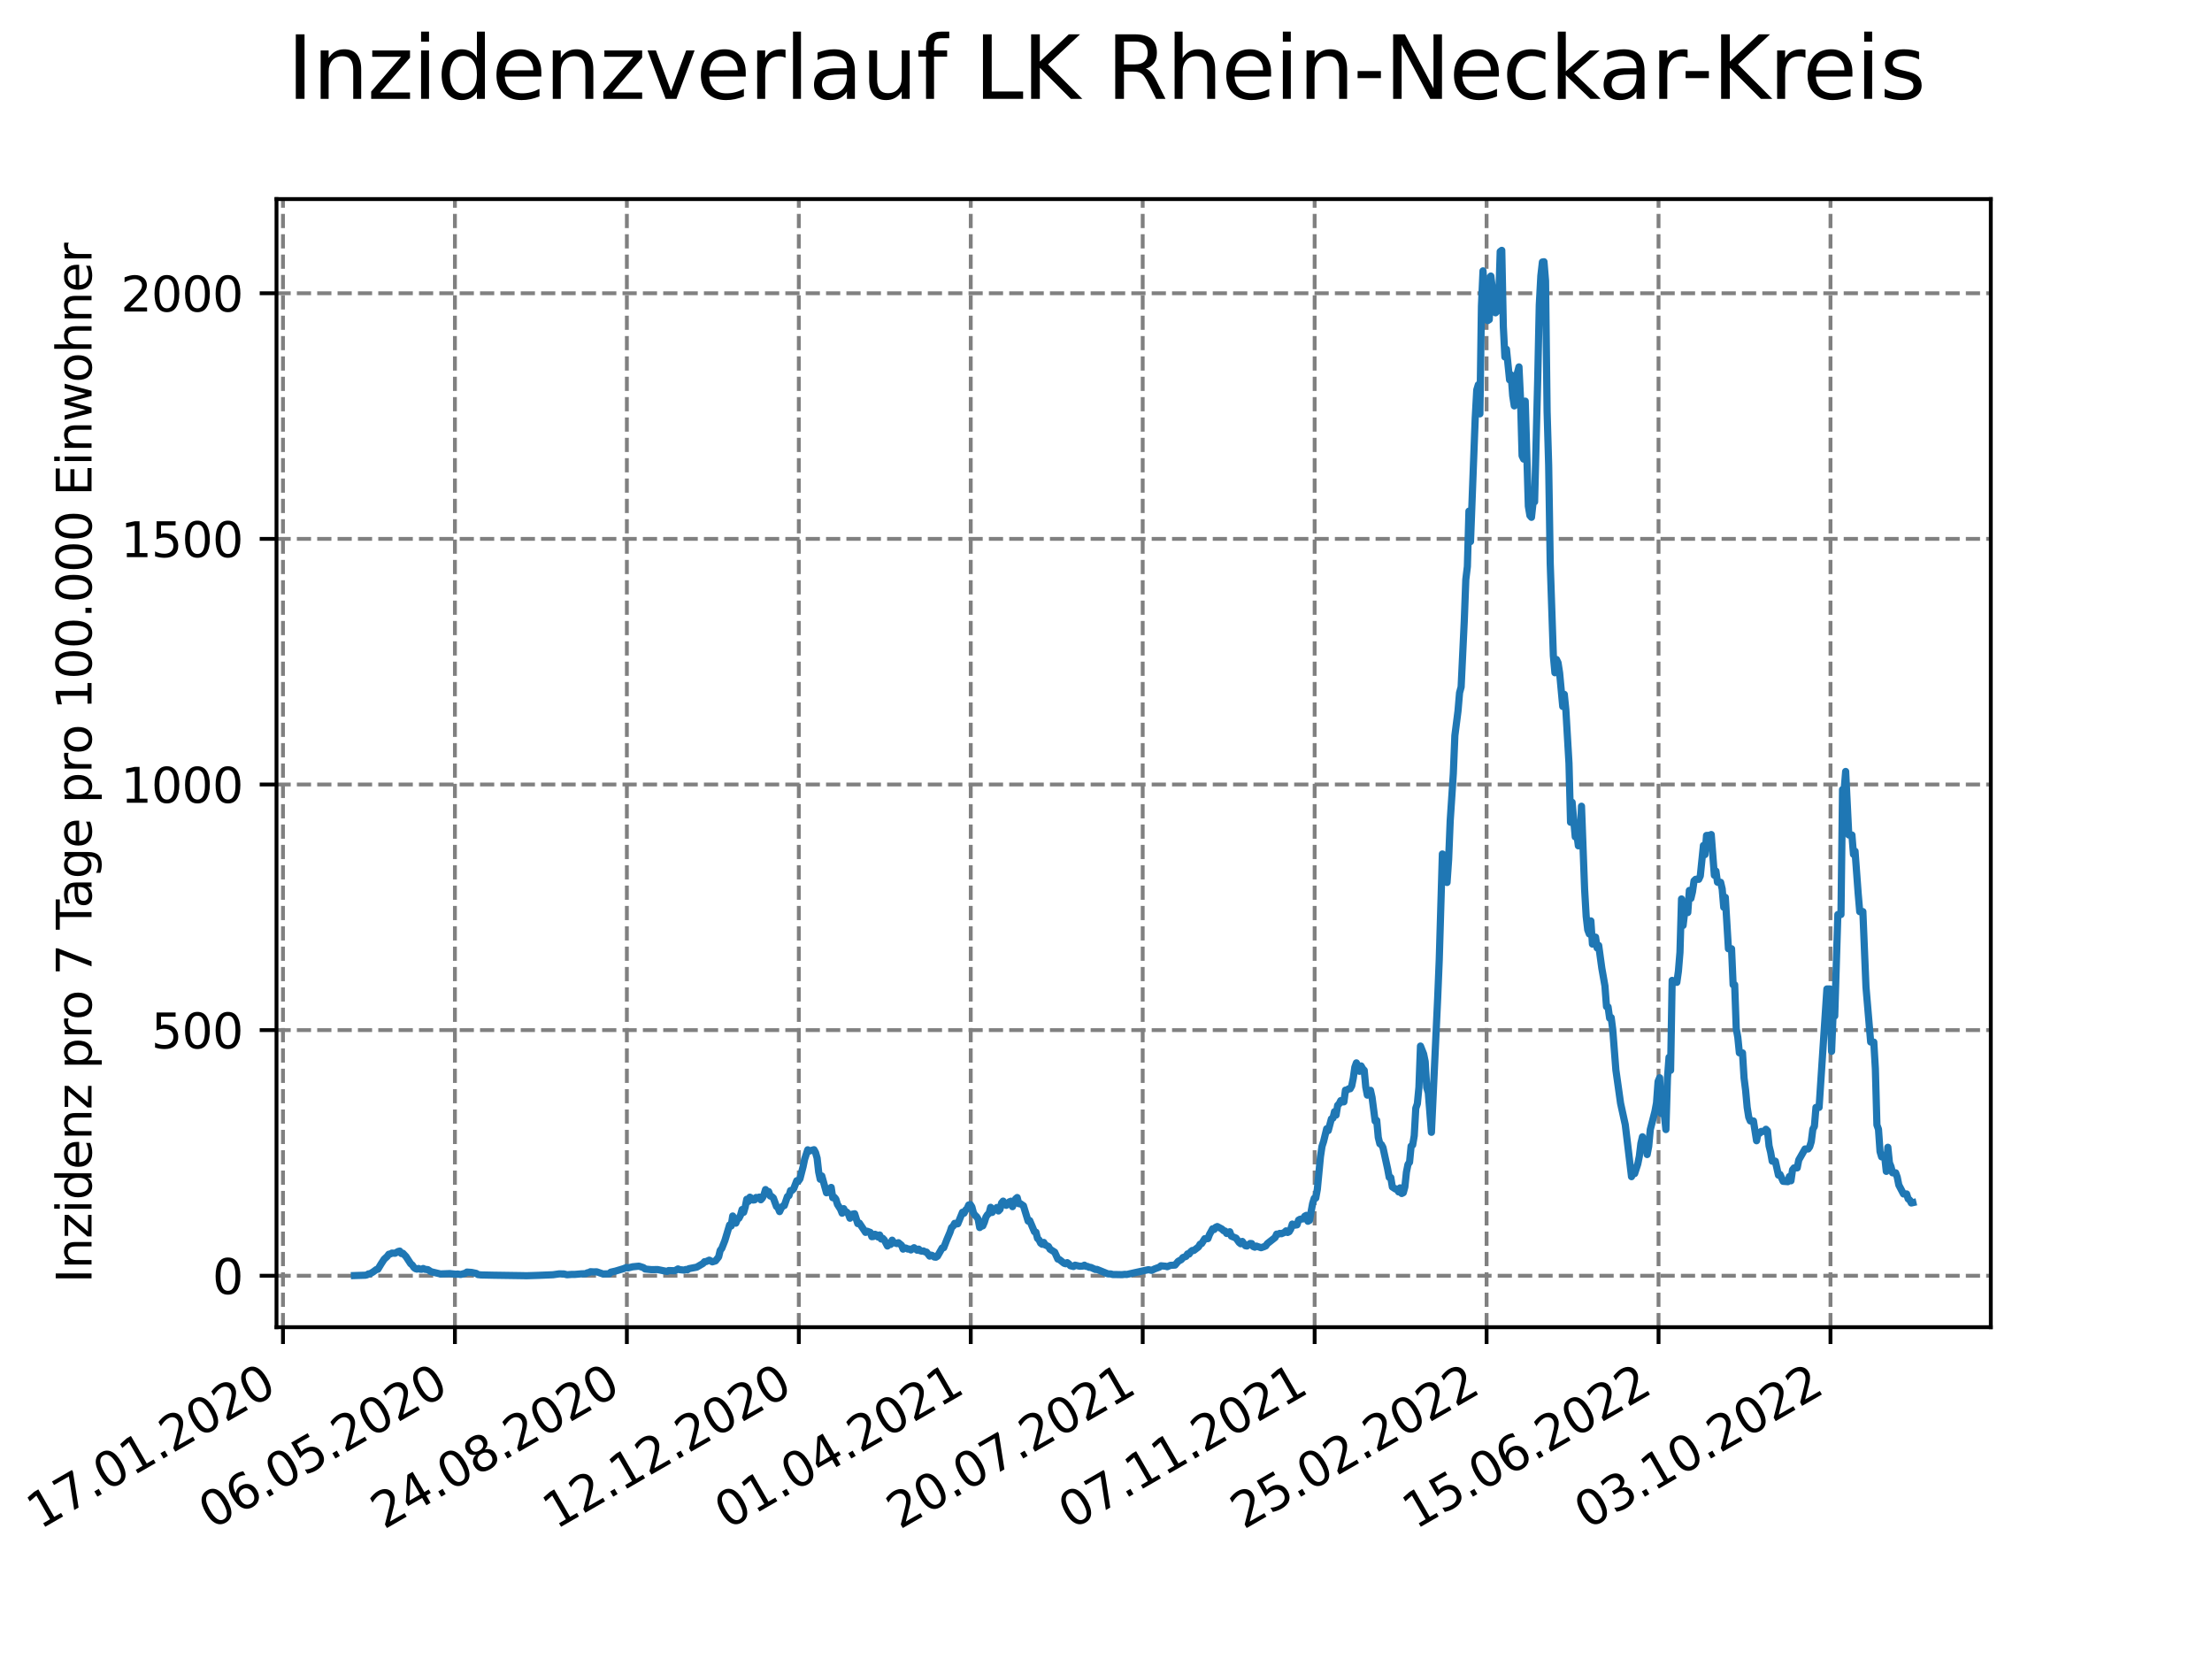 <?xml version="1.0" encoding="utf-8" standalone="no"?>
<!DOCTYPE svg PUBLIC "-//W3C//DTD SVG 1.1//EN"
  "http://www.w3.org/Graphics/SVG/1.1/DTD/svg11.dtd">
<svg xmlns:xlink="http://www.w3.org/1999/xlink" width="460.8pt" height="345.6pt" viewBox="0 0 460.8 345.6" xmlns="http://www.w3.org/2000/svg" version="1.1">
 <defs>
  <style type="text/css">*{stroke-linejoin: round; stroke-linecap: butt}</style>
 </defs>
 <g id="figure_1">
  <g id="patch_1">
   <path d="M 0 345.6 
L 460.8 345.6 
L 460.8 0 
L 0 0 
z
" style="fill: #ffffff"/>
  </g>
  <g id="axes_1">
   <g id="patch_2">
    <path d="M 57.6 276.48 
L 414.72 276.48 
L 414.72 41.472 
L 57.6 41.472 
z
" style="fill: #ffffff"/>
   </g>
   <g id="matplotlib.axis_1">
    <g id="xtick_1">
     <g id="line2d_1">
      <path d="M 58.949 276.48 
L 58.949 41.472 
" clip-path="url(#p7fe9501318)" style="fill: none; stroke-dasharray: 2.96,1.28; stroke-dashoffset: 0; stroke: #808080; stroke-width: 0.8"/>
     </g>
     <g id="line2d_2">
      <defs>
       <path id="m703fc47828" d="M 0 0 
L 0 3.5 
" style="stroke: #000000; stroke-width: 0.8"/>
      </defs>
      <g>
       <use xlink:href="#m703fc47828" x="58.949" y="276.48" style="stroke: #000000; stroke-width: 0.8"/>
      </g>
     </g>
     <g id="text_1">
      <!-- 17.01.2020 -->
      <g transform="translate(8.323 318.689) rotate(-30) scale(0.1 -0.1)">
       <defs>
        <path id="DejaVuSans-31" d="M 794 531 
L 1825 531 
L 1825 4091 
L 703 3866 
L 703 4441 
L 1819 4666 
L 2450 4666 
L 2450 531 
L 3481 531 
L 3481 0 
L 794 0 
L 794 531 
z
" transform="scale(0.016)"/>
        <path id="DejaVuSans-37" d="M 525 4666 
L 3525 4666 
L 3525 4397 
L 1831 0 
L 1172 0 
L 2766 4134 
L 525 4134 
L 525 4666 
z
" transform="scale(0.016)"/>
        <path id="DejaVuSans-2e" d="M 684 794 
L 1344 794 
L 1344 0 
L 684 0 
L 684 794 
z
" transform="scale(0.016)"/>
        <path id="DejaVuSans-30" d="M 2034 4250 
Q 1547 4250 1301 3770 
Q 1056 3291 1056 2328 
Q 1056 1369 1301 889 
Q 1547 409 2034 409 
Q 2525 409 2770 889 
Q 3016 1369 3016 2328 
Q 3016 3291 2770 3770 
Q 2525 4250 2034 4250 
z
M 2034 4750 
Q 2819 4750 3233 4129 
Q 3647 3509 3647 2328 
Q 3647 1150 3233 529 
Q 2819 -91 2034 -91 
Q 1250 -91 836 529 
Q 422 1150 422 2328 
Q 422 3509 836 4129 
Q 1250 4750 2034 4750 
z
" transform="scale(0.016)"/>
        <path id="DejaVuSans-32" d="M 1228 531 
L 3431 531 
L 3431 0 
L 469 0 
L 469 531 
Q 828 903 1448 1529 
Q 2069 2156 2228 2338 
Q 2531 2678 2651 2914 
Q 2772 3150 2772 3378 
Q 2772 3750 2511 3984 
Q 2250 4219 1831 4219 
Q 1534 4219 1204 4116 
Q 875 4013 500 3803 
L 500 4441 
Q 881 4594 1212 4672 
Q 1544 4750 1819 4750 
Q 2544 4750 2975 4387 
Q 3406 4025 3406 3419 
Q 3406 3131 3298 2873 
Q 3191 2616 2906 2266 
Q 2828 2175 2409 1742 
Q 1991 1309 1228 531 
z
" transform="scale(0.016)"/>
       </defs>
       <use xlink:href="#DejaVuSans-31"/>
       <use xlink:href="#DejaVuSans-37" x="63.623"/>
       <use xlink:href="#DejaVuSans-2e" x="127.246"/>
       <use xlink:href="#DejaVuSans-30" x="159.033"/>
       <use xlink:href="#DejaVuSans-31" x="222.656"/>
       <use xlink:href="#DejaVuSans-2e" x="286.279"/>
       <use xlink:href="#DejaVuSans-32" x="318.066"/>
       <use xlink:href="#DejaVuSans-30" x="381.689"/>
       <use xlink:href="#DejaVuSans-32" x="445.312"/>
       <use xlink:href="#DejaVuSans-30" x="508.936"/>
      </g>
     </g>
    </g>
    <g id="xtick_2">
     <g id="line2d_3">
      <path d="M 94.768 276.48 
L 94.768 41.472 
" clip-path="url(#p7fe9501318)" style="fill: none; stroke-dasharray: 2.96,1.28; stroke-dashoffset: 0; stroke: #808080; stroke-width: 0.8"/>
     </g>
     <g id="line2d_4">
      <g>
       <use xlink:href="#m703fc47828" x="94.768" y="276.48" style="stroke: #000000; stroke-width: 0.8"/>
      </g>
     </g>
     <g id="text_2">
      <!-- 06.05.2020 -->
      <g transform="translate(44.143 318.689) rotate(-30) scale(0.1 -0.1)">
       <defs>
        <path id="DejaVuSans-36" d="M 2113 2584 
Q 1688 2584 1439 2293 
Q 1191 2003 1191 1497 
Q 1191 994 1439 701 
Q 1688 409 2113 409 
Q 2538 409 2786 701 
Q 3034 994 3034 1497 
Q 3034 2003 2786 2293 
Q 2538 2584 2113 2584 
z
M 3366 4563 
L 3366 3988 
Q 3128 4100 2886 4159 
Q 2644 4219 2406 4219 
Q 1781 4219 1451 3797 
Q 1122 3375 1075 2522 
Q 1259 2794 1537 2939 
Q 1816 3084 2150 3084 
Q 2853 3084 3261 2657 
Q 3669 2231 3669 1497 
Q 3669 778 3244 343 
Q 2819 -91 2113 -91 
Q 1303 -91 875 529 
Q 447 1150 447 2328 
Q 447 3434 972 4092 
Q 1497 4750 2381 4750 
Q 2619 4750 2861 4703 
Q 3103 4656 3366 4563 
z
" transform="scale(0.016)"/>
        <path id="DejaVuSans-35" d="M 691 4666 
L 3169 4666 
L 3169 4134 
L 1269 4134 
L 1269 2991 
Q 1406 3038 1543 3061 
Q 1681 3084 1819 3084 
Q 2600 3084 3056 2656 
Q 3513 2228 3513 1497 
Q 3513 744 3044 326 
Q 2575 -91 1722 -91 
Q 1428 -91 1123 -41 
Q 819 9 494 109 
L 494 744 
Q 775 591 1075 516 
Q 1375 441 1709 441 
Q 2250 441 2565 725 
Q 2881 1009 2881 1497 
Q 2881 1984 2565 2268 
Q 2250 2553 1709 2553 
Q 1456 2553 1204 2497 
Q 953 2441 691 2322 
L 691 4666 
z
" transform="scale(0.016)"/>
       </defs>
       <use xlink:href="#DejaVuSans-30"/>
       <use xlink:href="#DejaVuSans-36" x="63.623"/>
       <use xlink:href="#DejaVuSans-2e" x="127.246"/>
       <use xlink:href="#DejaVuSans-30" x="159.033"/>
       <use xlink:href="#DejaVuSans-35" x="222.656"/>
       <use xlink:href="#DejaVuSans-2e" x="286.279"/>
       <use xlink:href="#DejaVuSans-32" x="318.066"/>
       <use xlink:href="#DejaVuSans-30" x="381.689"/>
       <use xlink:href="#DejaVuSans-32" x="445.312"/>
       <use xlink:href="#DejaVuSans-30" x="508.936"/>
      </g>
     </g>
    </g>
    <g id="xtick_3">
     <g id="line2d_5">
      <path d="M 130.588 276.48 
L 130.588 41.472 
" clip-path="url(#p7fe9501318)" style="fill: none; stroke-dasharray: 2.96,1.28; stroke-dashoffset: 0; stroke: #808080; stroke-width: 0.8"/>
     </g>
     <g id="line2d_6">
      <g>
       <use xlink:href="#m703fc47828" x="130.588" y="276.48" style="stroke: #000000; stroke-width: 0.8"/>
      </g>
     </g>
     <g id="text_3">
      <!-- 24.08.2020 -->
      <g transform="translate(79.962 318.689) rotate(-30) scale(0.1 -0.1)">
       <defs>
        <path id="DejaVuSans-34" d="M 2419 4116 
L 825 1625 
L 2419 1625 
L 2419 4116 
z
M 2253 4666 
L 3047 4666 
L 3047 1625 
L 3713 1625 
L 3713 1100 
L 3047 1100 
L 3047 0 
L 2419 0 
L 2419 1100 
L 313 1100 
L 313 1709 
L 2253 4666 
z
" transform="scale(0.016)"/>
        <path id="DejaVuSans-38" d="M 2034 2216 
Q 1584 2216 1326 1975 
Q 1069 1734 1069 1313 
Q 1069 891 1326 650 
Q 1584 409 2034 409 
Q 2484 409 2743 651 
Q 3003 894 3003 1313 
Q 3003 1734 2745 1975 
Q 2488 2216 2034 2216 
z
M 1403 2484 
Q 997 2584 770 2862 
Q 544 3141 544 3541 
Q 544 4100 942 4425 
Q 1341 4750 2034 4750 
Q 2731 4750 3128 4425 
Q 3525 4100 3525 3541 
Q 3525 3141 3298 2862 
Q 3072 2584 2669 2484 
Q 3125 2378 3379 2068 
Q 3634 1759 3634 1313 
Q 3634 634 3220 271 
Q 2806 -91 2034 -91 
Q 1263 -91 848 271 
Q 434 634 434 1313 
Q 434 1759 690 2068 
Q 947 2378 1403 2484 
z
M 1172 3481 
Q 1172 3119 1398 2916 
Q 1625 2713 2034 2713 
Q 2441 2713 2670 2916 
Q 2900 3119 2900 3481 
Q 2900 3844 2670 4047 
Q 2441 4250 2034 4250 
Q 1625 4250 1398 4047 
Q 1172 3844 1172 3481 
z
" transform="scale(0.016)"/>
       </defs>
       <use xlink:href="#DejaVuSans-32"/>
       <use xlink:href="#DejaVuSans-34" x="63.623"/>
       <use xlink:href="#DejaVuSans-2e" x="127.246"/>
       <use xlink:href="#DejaVuSans-30" x="159.033"/>
       <use xlink:href="#DejaVuSans-38" x="222.656"/>
       <use xlink:href="#DejaVuSans-2e" x="286.279"/>
       <use xlink:href="#DejaVuSans-32" x="318.066"/>
       <use xlink:href="#DejaVuSans-30" x="381.689"/>
       <use xlink:href="#DejaVuSans-32" x="445.312"/>
       <use xlink:href="#DejaVuSans-30" x="508.936"/>
      </g>
     </g>
    </g>
    <g id="xtick_4">
     <g id="line2d_7">
      <path d="M 166.407 276.48 
L 166.407 41.472 
" clip-path="url(#p7fe9501318)" style="fill: none; stroke-dasharray: 2.96,1.28; stroke-dashoffset: 0; stroke: #808080; stroke-width: 0.8"/>
     </g>
     <g id="line2d_8">
      <g>
       <use xlink:href="#m703fc47828" x="166.407" y="276.48" style="stroke: #000000; stroke-width: 0.8"/>
      </g>
     </g>
     <g id="text_4">
      <!-- 12.12.2020 -->
      <g transform="translate(115.782 318.689) rotate(-30) scale(0.1 -0.1)">
       <use xlink:href="#DejaVuSans-31"/>
       <use xlink:href="#DejaVuSans-32" x="63.623"/>
       <use xlink:href="#DejaVuSans-2e" x="127.246"/>
       <use xlink:href="#DejaVuSans-31" x="159.033"/>
       <use xlink:href="#DejaVuSans-32" x="222.656"/>
       <use xlink:href="#DejaVuSans-2e" x="286.279"/>
       <use xlink:href="#DejaVuSans-32" x="318.066"/>
       <use xlink:href="#DejaVuSans-30" x="381.689"/>
       <use xlink:href="#DejaVuSans-32" x="445.312"/>
       <use xlink:href="#DejaVuSans-30" x="508.936"/>
      </g>
     </g>
    </g>
    <g id="xtick_5">
     <g id="line2d_9">
      <path d="M 202.226 276.48 
L 202.226 41.472 
" clip-path="url(#p7fe9501318)" style="fill: none; stroke-dasharray: 2.96,1.28; stroke-dashoffset: 0; stroke: #808080; stroke-width: 0.8"/>
     </g>
     <g id="line2d_10">
      <g>
       <use xlink:href="#m703fc47828" x="202.226" y="276.48" style="stroke: #000000; stroke-width: 0.8"/>
      </g>
     </g>
     <g id="text_5">
      <!-- 01.04.2021 -->
      <g transform="translate(151.601 318.689) rotate(-30) scale(0.1 -0.1)">
       <use xlink:href="#DejaVuSans-30"/>
       <use xlink:href="#DejaVuSans-31" x="63.623"/>
       <use xlink:href="#DejaVuSans-2e" x="127.246"/>
       <use xlink:href="#DejaVuSans-30" x="159.033"/>
       <use xlink:href="#DejaVuSans-34" x="222.656"/>
       <use xlink:href="#DejaVuSans-2e" x="286.279"/>
       <use xlink:href="#DejaVuSans-32" x="318.066"/>
       <use xlink:href="#DejaVuSans-30" x="381.689"/>
       <use xlink:href="#DejaVuSans-32" x="445.312"/>
       <use xlink:href="#DejaVuSans-31" x="508.936"/>
      </g>
     </g>
    </g>
    <g id="xtick_6">
     <g id="line2d_11">
      <path d="M 238.046 276.48 
L 238.046 41.472 
" clip-path="url(#p7fe9501318)" style="fill: none; stroke-dasharray: 2.96,1.28; stroke-dashoffset: 0; stroke: #808080; stroke-width: 0.8"/>
     </g>
     <g id="line2d_12">
      <g>
       <use xlink:href="#m703fc47828" x="238.046" y="276.48" style="stroke: #000000; stroke-width: 0.8"/>
      </g>
     </g>
     <g id="text_6">
      <!-- 20.07.2021 -->
      <g transform="translate(187.421 318.689) rotate(-30) scale(0.1 -0.1)">
       <use xlink:href="#DejaVuSans-32"/>
       <use xlink:href="#DejaVuSans-30" x="63.623"/>
       <use xlink:href="#DejaVuSans-2e" x="127.246"/>
       <use xlink:href="#DejaVuSans-30" x="159.033"/>
       <use xlink:href="#DejaVuSans-37" x="222.656"/>
       <use xlink:href="#DejaVuSans-2e" x="286.279"/>
       <use xlink:href="#DejaVuSans-32" x="318.066"/>
       <use xlink:href="#DejaVuSans-30" x="381.689"/>
       <use xlink:href="#DejaVuSans-32" x="445.312"/>
       <use xlink:href="#DejaVuSans-31" x="508.936"/>
      </g>
     </g>
    </g>
    <g id="xtick_7">
     <g id="line2d_13">
      <path d="M 273.865 276.48 
L 273.865 41.472 
" clip-path="url(#p7fe9501318)" style="fill: none; stroke-dasharray: 2.96,1.28; stroke-dashoffset: 0; stroke: #808080; stroke-width: 0.8"/>
     </g>
     <g id="line2d_14">
      <g>
       <use xlink:href="#m703fc47828" x="273.865" y="276.48" style="stroke: #000000; stroke-width: 0.8"/>
      </g>
     </g>
     <g id="text_7">
      <!-- 07.11.2021 -->
      <g transform="translate(223.24 318.689) rotate(-30) scale(0.1 -0.1)">
       <use xlink:href="#DejaVuSans-30"/>
       <use xlink:href="#DejaVuSans-37" x="63.623"/>
       <use xlink:href="#DejaVuSans-2e" x="127.246"/>
       <use xlink:href="#DejaVuSans-31" x="159.033"/>
       <use xlink:href="#DejaVuSans-31" x="222.656"/>
       <use xlink:href="#DejaVuSans-2e" x="286.279"/>
       <use xlink:href="#DejaVuSans-32" x="318.066"/>
       <use xlink:href="#DejaVuSans-30" x="381.689"/>
       <use xlink:href="#DejaVuSans-32" x="445.312"/>
       <use xlink:href="#DejaVuSans-31" x="508.936"/>
      </g>
     </g>
    </g>
    <g id="xtick_8">
     <g id="line2d_15">
      <path d="M 309.685 276.48 
L 309.685 41.472 
" clip-path="url(#p7fe9501318)" style="fill: none; stroke-dasharray: 2.96,1.28; stroke-dashoffset: 0; stroke: #808080; stroke-width: 0.8"/>
     </g>
     <g id="line2d_16">
      <g>
       <use xlink:href="#m703fc47828" x="309.685" y="276.48" style="stroke: #000000; stroke-width: 0.8"/>
      </g>
     </g>
     <g id="text_8">
      <!-- 25.02.2022 -->
      <g transform="translate(259.06 318.689) rotate(-30) scale(0.1 -0.1)">
       <use xlink:href="#DejaVuSans-32"/>
       <use xlink:href="#DejaVuSans-35" x="63.623"/>
       <use xlink:href="#DejaVuSans-2e" x="127.246"/>
       <use xlink:href="#DejaVuSans-30" x="159.033"/>
       <use xlink:href="#DejaVuSans-32" x="222.656"/>
       <use xlink:href="#DejaVuSans-2e" x="286.279"/>
       <use xlink:href="#DejaVuSans-32" x="318.066"/>
       <use xlink:href="#DejaVuSans-30" x="381.689"/>
       <use xlink:href="#DejaVuSans-32" x="445.312"/>
       <use xlink:href="#DejaVuSans-32" x="508.936"/>
      </g>
     </g>
    </g>
    <g id="xtick_9">
     <g id="line2d_17">
      <path d="M 345.504 276.48 
L 345.504 41.472 
" clip-path="url(#p7fe9501318)" style="fill: none; stroke-dasharray: 2.96,1.28; stroke-dashoffset: 0; stroke: #808080; stroke-width: 0.8"/>
     </g>
     <g id="line2d_18">
      <g>
       <use xlink:href="#m703fc47828" x="345.504" y="276.48" style="stroke: #000000; stroke-width: 0.8"/>
      </g>
     </g>
     <g id="text_9">
      <!-- 15.06.2022 -->
      <g transform="translate(294.879 318.689) rotate(-30) scale(0.1 -0.1)">
       <use xlink:href="#DejaVuSans-31"/>
       <use xlink:href="#DejaVuSans-35" x="63.623"/>
       <use xlink:href="#DejaVuSans-2e" x="127.246"/>
       <use xlink:href="#DejaVuSans-30" x="159.033"/>
       <use xlink:href="#DejaVuSans-36" x="222.656"/>
       <use xlink:href="#DejaVuSans-2e" x="286.279"/>
       <use xlink:href="#DejaVuSans-32" x="318.066"/>
       <use xlink:href="#DejaVuSans-30" x="381.689"/>
       <use xlink:href="#DejaVuSans-32" x="445.312"/>
       <use xlink:href="#DejaVuSans-32" x="508.936"/>
      </g>
     </g>
    </g>
    <g id="xtick_10">
     <g id="line2d_19">
      <path d="M 381.324 276.48 
L 381.324 41.472 
" clip-path="url(#p7fe9501318)" style="fill: none; stroke-dasharray: 2.96,1.28; stroke-dashoffset: 0; stroke: #808080; stroke-width: 0.8"/>
     </g>
     <g id="line2d_20">
      <g>
       <use xlink:href="#m703fc47828" x="381.324" y="276.48" style="stroke: #000000; stroke-width: 0.8"/>
      </g>
     </g>
     <g id="text_10">
      <!-- 03.10.2022 -->
      <g transform="translate(330.699 318.689) rotate(-30) scale(0.1 -0.1)">
       <defs>
        <path id="DejaVuSans-33" d="M 2597 2516 
Q 3050 2419 3304 2112 
Q 3559 1806 3559 1356 
Q 3559 666 3084 287 
Q 2609 -91 1734 -91 
Q 1441 -91 1130 -33 
Q 819 25 488 141 
L 488 750 
Q 750 597 1062 519 
Q 1375 441 1716 441 
Q 2309 441 2620 675 
Q 2931 909 2931 1356 
Q 2931 1769 2642 2001 
Q 2353 2234 1838 2234 
L 1294 2234 
L 1294 2753 
L 1863 2753 
Q 2328 2753 2575 2939 
Q 2822 3125 2822 3475 
Q 2822 3834 2567 4026 
Q 2313 4219 1838 4219 
Q 1578 4219 1281 4162 
Q 984 4106 628 3988 
L 628 4550 
Q 988 4650 1302 4700 
Q 1616 4750 1894 4750 
Q 2613 4750 3031 4423 
Q 3450 4097 3450 3541 
Q 3450 3153 3228 2886 
Q 3006 2619 2597 2516 
z
" transform="scale(0.016)"/>
       </defs>
       <use xlink:href="#DejaVuSans-30"/>
       <use xlink:href="#DejaVuSans-33" x="63.623"/>
       <use xlink:href="#DejaVuSans-2e" x="127.246"/>
       <use xlink:href="#DejaVuSans-31" x="159.033"/>
       <use xlink:href="#DejaVuSans-30" x="222.656"/>
       <use xlink:href="#DejaVuSans-2e" x="286.279"/>
       <use xlink:href="#DejaVuSans-32" x="318.066"/>
       <use xlink:href="#DejaVuSans-30" x="381.689"/>
       <use xlink:href="#DejaVuSans-32" x="445.312"/>
       <use xlink:href="#DejaVuSans-32" x="508.936"/>
      </g>
     </g>
    </g>
   </g>
   <g id="matplotlib.axis_2">
    <g id="ytick_1">
     <g id="line2d_21">
      <path d="M 57.6 265.76 
L 414.72 265.76 
" clip-path="url(#p7fe9501318)" style="fill: none; stroke-dasharray: 2.96,1.28; stroke-dashoffset: 0; stroke: #808080; stroke-width: 0.8"/>
     </g>
     <g id="line2d_22">
      <defs>
       <path id="m42f98f75d1" d="M 0 0 
L -3.5 0 
" style="stroke: #000000; stroke-width: 0.8"/>
      </defs>
      <g>
       <use xlink:href="#m42f98f75d1" x="57.6" y="265.76" style="stroke: #000000; stroke-width: 0.8"/>
      </g>
     </g>
     <g id="text_11">
      <!-- 0 -->
      <g transform="translate(44.237 269.56) scale(0.1 -0.1)">
       <use xlink:href="#DejaVuSans-30"/>
      </g>
     </g>
    </g>
    <g id="ytick_2">
     <g id="line2d_23">
      <path d="M 57.6 214.593 
L 414.72 214.593 
" clip-path="url(#p7fe9501318)" style="fill: none; stroke-dasharray: 2.96,1.28; stroke-dashoffset: 0; stroke: #808080; stroke-width: 0.8"/>
     </g>
     <g id="line2d_24">
      <g>
       <use xlink:href="#m42f98f75d1" x="57.6" y="214.593" style="stroke: #000000; stroke-width: 0.8"/>
      </g>
     </g>
     <g id="text_12">
      <!-- 500 -->
      <g transform="translate(31.512 218.392) scale(0.1 -0.1)">
       <use xlink:href="#DejaVuSans-35"/>
       <use xlink:href="#DejaVuSans-30" x="63.623"/>
       <use xlink:href="#DejaVuSans-30" x="127.246"/>
      </g>
     </g>
    </g>
    <g id="ytick_3">
     <g id="line2d_25">
      <path d="M 57.6 163.426 
L 414.72 163.426 
" clip-path="url(#p7fe9501318)" style="fill: none; stroke-dasharray: 2.96,1.28; stroke-dashoffset: 0; stroke: #808080; stroke-width: 0.8"/>
     </g>
     <g id="line2d_26">
      <g>
       <use xlink:href="#m42f98f75d1" x="57.6" y="163.426" style="stroke: #000000; stroke-width: 0.8"/>
      </g>
     </g>
     <g id="text_13">
      <!-- 1000 -->
      <g transform="translate(25.15 167.225) scale(0.1 -0.1)">
       <use xlink:href="#DejaVuSans-31"/>
       <use xlink:href="#DejaVuSans-30" x="63.623"/>
       <use xlink:href="#DejaVuSans-30" x="127.246"/>
       <use xlink:href="#DejaVuSans-30" x="190.869"/>
      </g>
     </g>
    </g>
    <g id="ytick_4">
     <g id="line2d_27">
      <path d="M 57.6 112.259 
L 414.72 112.259 
" clip-path="url(#p7fe9501318)" style="fill: none; stroke-dasharray: 2.96,1.28; stroke-dashoffset: 0; stroke: #808080; stroke-width: 0.8"/>
     </g>
     <g id="line2d_28">
      <g>
       <use xlink:href="#m42f98f75d1" x="57.6" y="112.259" style="stroke: #000000; stroke-width: 0.8"/>
      </g>
     </g>
     <g id="text_14">
      <!-- 1500 -->
      <g transform="translate(25.15 116.058) scale(0.1 -0.1)">
       <use xlink:href="#DejaVuSans-31"/>
       <use xlink:href="#DejaVuSans-35" x="63.623"/>
       <use xlink:href="#DejaVuSans-30" x="127.246"/>
       <use xlink:href="#DejaVuSans-30" x="190.869"/>
      </g>
     </g>
    </g>
    <g id="ytick_5">
     <g id="line2d_29">
      <path d="M 57.6 61.091 
L 414.72 61.091 
" clip-path="url(#p7fe9501318)" style="fill: none; stroke-dasharray: 2.96,1.28; stroke-dashoffset: 0; stroke: #808080; stroke-width: 0.8"/>
     </g>
     <g id="line2d_30">
      <g>
       <use xlink:href="#m42f98f75d1" x="57.6" y="61.091" style="stroke: #000000; stroke-width: 0.8"/>
      </g>
     </g>
     <g id="text_15">
      <!-- 2000 -->
      <g transform="translate(25.15 64.891) scale(0.1 -0.1)">
       <use xlink:href="#DejaVuSans-32"/>
       <use xlink:href="#DejaVuSans-30" x="63.623"/>
       <use xlink:href="#DejaVuSans-30" x="127.246"/>
       <use xlink:href="#DejaVuSans-30" x="190.869"/>
      </g>
     </g>
    </g>
    <g id="text_16">
     <!-- Inzidenz pro 7 Tage pro 100.000 Einwohner -->
     <g transform="translate(19.07 267.301) rotate(-90) scale(0.1 -0.1)">
      <defs>
       <path id="DejaVuSans-49" d="M 628 4666 
L 1259 4666 
L 1259 0 
L 628 0 
L 628 4666 
z
" transform="scale(0.016)"/>
       <path id="DejaVuSans-6e" d="M 3513 2113 
L 3513 0 
L 2938 0 
L 2938 2094 
Q 2938 2591 2744 2837 
Q 2550 3084 2163 3084 
Q 1697 3084 1428 2787 
Q 1159 2491 1159 1978 
L 1159 0 
L 581 0 
L 581 3500 
L 1159 3500 
L 1159 2956 
Q 1366 3272 1645 3428 
Q 1925 3584 2291 3584 
Q 2894 3584 3203 3211 
Q 3513 2838 3513 2113 
z
" transform="scale(0.016)"/>
       <path id="DejaVuSans-7a" d="M 353 3500 
L 3084 3500 
L 3084 2975 
L 922 459 
L 3084 459 
L 3084 0 
L 275 0 
L 275 525 
L 2438 3041 
L 353 3041 
L 353 3500 
z
" transform="scale(0.016)"/>
       <path id="DejaVuSans-69" d="M 603 3500 
L 1178 3500 
L 1178 0 
L 603 0 
L 603 3500 
z
M 603 4863 
L 1178 4863 
L 1178 4134 
L 603 4134 
L 603 4863 
z
" transform="scale(0.016)"/>
       <path id="DejaVuSans-64" d="M 2906 2969 
L 2906 4863 
L 3481 4863 
L 3481 0 
L 2906 0 
L 2906 525 
Q 2725 213 2448 61 
Q 2172 -91 1784 -91 
Q 1150 -91 751 415 
Q 353 922 353 1747 
Q 353 2572 751 3078 
Q 1150 3584 1784 3584 
Q 2172 3584 2448 3432 
Q 2725 3281 2906 2969 
z
M 947 1747 
Q 947 1113 1208 752 
Q 1469 391 1925 391 
Q 2381 391 2643 752 
Q 2906 1113 2906 1747 
Q 2906 2381 2643 2742 
Q 2381 3103 1925 3103 
Q 1469 3103 1208 2742 
Q 947 2381 947 1747 
z
" transform="scale(0.016)"/>
       <path id="DejaVuSans-65" d="M 3597 1894 
L 3597 1613 
L 953 1613 
Q 991 1019 1311 708 
Q 1631 397 2203 397 
Q 2534 397 2845 478 
Q 3156 559 3463 722 
L 3463 178 
Q 3153 47 2828 -22 
Q 2503 -91 2169 -91 
Q 1331 -91 842 396 
Q 353 884 353 1716 
Q 353 2575 817 3079 
Q 1281 3584 2069 3584 
Q 2775 3584 3186 3129 
Q 3597 2675 3597 1894 
z
M 3022 2063 
Q 3016 2534 2758 2815 
Q 2500 3097 2075 3097 
Q 1594 3097 1305 2825 
Q 1016 2553 972 2059 
L 3022 2063 
z
" transform="scale(0.016)"/>
       <path id="DejaVuSans-20" transform="scale(0.016)"/>
       <path id="DejaVuSans-70" d="M 1159 525 
L 1159 -1331 
L 581 -1331 
L 581 3500 
L 1159 3500 
L 1159 2969 
Q 1341 3281 1617 3432 
Q 1894 3584 2278 3584 
Q 2916 3584 3314 3078 
Q 3713 2572 3713 1747 
Q 3713 922 3314 415 
Q 2916 -91 2278 -91 
Q 1894 -91 1617 61 
Q 1341 213 1159 525 
z
M 3116 1747 
Q 3116 2381 2855 2742 
Q 2594 3103 2138 3103 
Q 1681 3103 1420 2742 
Q 1159 2381 1159 1747 
Q 1159 1113 1420 752 
Q 1681 391 2138 391 
Q 2594 391 2855 752 
Q 3116 1113 3116 1747 
z
" transform="scale(0.016)"/>
       <path id="DejaVuSans-72" d="M 2631 2963 
Q 2534 3019 2420 3045 
Q 2306 3072 2169 3072 
Q 1681 3072 1420 2755 
Q 1159 2438 1159 1844 
L 1159 0 
L 581 0 
L 581 3500 
L 1159 3500 
L 1159 2956 
Q 1341 3275 1631 3429 
Q 1922 3584 2338 3584 
Q 2397 3584 2469 3576 
Q 2541 3569 2628 3553 
L 2631 2963 
z
" transform="scale(0.016)"/>
       <path id="DejaVuSans-6f" d="M 1959 3097 
Q 1497 3097 1228 2736 
Q 959 2375 959 1747 
Q 959 1119 1226 758 
Q 1494 397 1959 397 
Q 2419 397 2687 759 
Q 2956 1122 2956 1747 
Q 2956 2369 2687 2733 
Q 2419 3097 1959 3097 
z
M 1959 3584 
Q 2709 3584 3137 3096 
Q 3566 2609 3566 1747 
Q 3566 888 3137 398 
Q 2709 -91 1959 -91 
Q 1206 -91 779 398 
Q 353 888 353 1747 
Q 353 2609 779 3096 
Q 1206 3584 1959 3584 
z
" transform="scale(0.016)"/>
       <path id="DejaVuSans-54" d="M -19 4666 
L 3928 4666 
L 3928 4134 
L 2272 4134 
L 2272 0 
L 1638 0 
L 1638 4134 
L -19 4134 
L -19 4666 
z
" transform="scale(0.016)"/>
       <path id="DejaVuSans-61" d="M 2194 1759 
Q 1497 1759 1228 1600 
Q 959 1441 959 1056 
Q 959 750 1161 570 
Q 1363 391 1709 391 
Q 2188 391 2477 730 
Q 2766 1069 2766 1631 
L 2766 1759 
L 2194 1759 
z
M 3341 1997 
L 3341 0 
L 2766 0 
L 2766 531 
Q 2569 213 2275 61 
Q 1981 -91 1556 -91 
Q 1019 -91 701 211 
Q 384 513 384 1019 
Q 384 1609 779 1909 
Q 1175 2209 1959 2209 
L 2766 2209 
L 2766 2266 
Q 2766 2663 2505 2880 
Q 2244 3097 1772 3097 
Q 1472 3097 1187 3025 
Q 903 2953 641 2809 
L 641 3341 
Q 956 3463 1253 3523 
Q 1550 3584 1831 3584 
Q 2591 3584 2966 3190 
Q 3341 2797 3341 1997 
z
" transform="scale(0.016)"/>
       <path id="DejaVuSans-67" d="M 2906 1791 
Q 2906 2416 2648 2759 
Q 2391 3103 1925 3103 
Q 1463 3103 1205 2759 
Q 947 2416 947 1791 
Q 947 1169 1205 825 
Q 1463 481 1925 481 
Q 2391 481 2648 825 
Q 2906 1169 2906 1791 
z
M 3481 434 
Q 3481 -459 3084 -895 
Q 2688 -1331 1869 -1331 
Q 1566 -1331 1297 -1286 
Q 1028 -1241 775 -1147 
L 775 -588 
Q 1028 -725 1275 -790 
Q 1522 -856 1778 -856 
Q 2344 -856 2625 -561 
Q 2906 -266 2906 331 
L 2906 616 
Q 2728 306 2450 153 
Q 2172 0 1784 0 
Q 1141 0 747 490 
Q 353 981 353 1791 
Q 353 2603 747 3093 
Q 1141 3584 1784 3584 
Q 2172 3584 2450 3431 
Q 2728 3278 2906 2969 
L 2906 3500 
L 3481 3500 
L 3481 434 
z
" transform="scale(0.016)"/>
       <path id="DejaVuSans-45" d="M 628 4666 
L 3578 4666 
L 3578 4134 
L 1259 4134 
L 1259 2753 
L 3481 2753 
L 3481 2222 
L 1259 2222 
L 1259 531 
L 3634 531 
L 3634 0 
L 628 0 
L 628 4666 
z
" transform="scale(0.016)"/>
       <path id="DejaVuSans-77" d="M 269 3500 
L 844 3500 
L 1563 769 
L 2278 3500 
L 2956 3500 
L 3675 769 
L 4391 3500 
L 4966 3500 
L 4050 0 
L 3372 0 
L 2619 2869 
L 1863 0 
L 1184 0 
L 269 3500 
z
" transform="scale(0.016)"/>
       <path id="DejaVuSans-68" d="M 3513 2113 
L 3513 0 
L 2938 0 
L 2938 2094 
Q 2938 2591 2744 2837 
Q 2550 3084 2163 3084 
Q 1697 3084 1428 2787 
Q 1159 2491 1159 1978 
L 1159 0 
L 581 0 
L 581 4863 
L 1159 4863 
L 1159 2956 
Q 1366 3272 1645 3428 
Q 1925 3584 2291 3584 
Q 2894 3584 3203 3211 
Q 3513 2838 3513 2113 
z
" transform="scale(0.016)"/>
      </defs>
      <use xlink:href="#DejaVuSans-49"/>
      <use xlink:href="#DejaVuSans-6e" x="29.492"/>
      <use xlink:href="#DejaVuSans-7a" x="92.871"/>
      <use xlink:href="#DejaVuSans-69" x="145.361"/>
      <use xlink:href="#DejaVuSans-64" x="173.145"/>
      <use xlink:href="#DejaVuSans-65" x="236.621"/>
      <use xlink:href="#DejaVuSans-6e" x="298.145"/>
      <use xlink:href="#DejaVuSans-7a" x="361.523"/>
      <use xlink:href="#DejaVuSans-20" x="414.014"/>
      <use xlink:href="#DejaVuSans-70" x="445.801"/>
      <use xlink:href="#DejaVuSans-72" x="509.277"/>
      <use xlink:href="#DejaVuSans-6f" x="548.141"/>
      <use xlink:href="#DejaVuSans-20" x="609.322"/>
      <use xlink:href="#DejaVuSans-37" x="641.109"/>
      <use xlink:href="#DejaVuSans-20" x="704.732"/>
      <use xlink:href="#DejaVuSans-54" x="736.52"/>
      <use xlink:href="#DejaVuSans-61" x="781.104"/>
      <use xlink:href="#DejaVuSans-67" x="842.383"/>
      <use xlink:href="#DejaVuSans-65" x="905.859"/>
      <use xlink:href="#DejaVuSans-20" x="967.383"/>
      <use xlink:href="#DejaVuSans-70" x="999.17"/>
      <use xlink:href="#DejaVuSans-72" x="1062.646"/>
      <use xlink:href="#DejaVuSans-6f" x="1101.51"/>
      <use xlink:href="#DejaVuSans-20" x="1162.691"/>
      <use xlink:href="#DejaVuSans-31" x="1194.479"/>
      <use xlink:href="#DejaVuSans-30" x="1258.102"/>
      <use xlink:href="#DejaVuSans-30" x="1321.725"/>
      <use xlink:href="#DejaVuSans-2e" x="1385.348"/>
      <use xlink:href="#DejaVuSans-30" x="1417.135"/>
      <use xlink:href="#DejaVuSans-30" x="1480.758"/>
      <use xlink:href="#DejaVuSans-30" x="1544.381"/>
      <use xlink:href="#DejaVuSans-20" x="1608.004"/>
      <use xlink:href="#DejaVuSans-45" x="1639.791"/>
      <use xlink:href="#DejaVuSans-69" x="1702.975"/>
      <use xlink:href="#DejaVuSans-6e" x="1730.758"/>
      <use xlink:href="#DejaVuSans-77" x="1794.137"/>
      <use xlink:href="#DejaVuSans-6f" x="1875.924"/>
      <use xlink:href="#DejaVuSans-68" x="1937.105"/>
      <use xlink:href="#DejaVuSans-6e" x="2000.484"/>
      <use xlink:href="#DejaVuSans-65" x="2063.863"/>
      <use xlink:href="#DejaVuSans-72" x="2125.387"/>
     </g>
    </g>
   </g>
   <g id="line2d_31">
    <path d="M 73.833 265.723 
L 76.112 265.649 
L 76.438 265.574 
L 76.763 265.369 
L 77.089 265.35 
L 77.74 264.958 
L 78.392 264.473 
L 78.717 264.417 
L 79.368 263.334 
L 80.02 262.327 
L 80.671 261.729 
L 80.997 261.282 
L 81.322 261.226 
L 81.648 261.039 
L 82.299 261.076 
L 82.95 260.703 
L 83.276 260.628 
L 83.602 261.132 
L 83.927 261.076 
L 84.579 261.767 
L 85.555 263.26 
L 85.881 263.521 
L 86.207 264.006 
L 86.532 264.286 
L 86.858 264.379 
L 87.184 264.249 
L 87.509 264.398 
L 87.835 264.417 
L 88.161 264.249 
L 88.486 264.417 
L 89.137 264.491 
L 89.789 264.921 
L 91.742 265.387 
L 93.696 265.313 
L 94.999 265.443 
L 95.324 265.406 
L 95.976 265.499 
L 96.953 265.219 
L 97.278 264.995 
L 98.255 265.07 
L 99.232 265.275 
L 99.558 265.518 
L 100.209 265.593 
L 102.814 265.649 
L 109.001 265.742 
L 109.652 265.76 
L 111.932 265.686 
L 112.909 265.649 
L 115.188 265.555 
L 116.49 265.369 
L 117.467 265.387 
L 118.119 265.555 
L 119.095 265.481 
L 119.747 265.481 
L 121.049 265.369 
L 122.026 265.331 
L 122.352 265.145 
L 122.677 265.107 
L 123.003 264.921 
L 123.654 264.958 
L 124.306 264.939 
L 125.608 265.387 
L 126.911 265.35 
L 127.236 265.014 
L 128.213 264.79 
L 129.841 264.305 
L 130.493 264.044 
L 130.818 264.137 
L 131.795 263.894 
L 133.098 263.764 
L 133.749 263.969 
L 134.075 264.081 
L 134.4 264.361 
L 135.703 264.491 
L 137.005 264.473 
L 138.959 264.865 
L 139.285 264.678 
L 140.587 264.715 
L 141.238 264.342 
L 141.564 264.491 
L 142.541 264.585 
L 142.867 264.454 
L 143.192 264.529 
L 143.518 264.286 
L 145.146 263.969 
L 146.449 263.204 
L 146.774 262.831 
L 147.1 262.812 
L 147.751 262.513 
L 148.402 262.868 
L 149.054 262.663 
L 149.705 261.841 
L 150.03 260.479 
L 150.356 260.069 
L 151.007 258.426 
L 151.984 255.179 
L 152.31 255.403 
L 152.636 253.313 
L 152.961 253.873 
L 153.287 254.806 
L 153.612 254.003 
L 153.938 253.779 
L 154.264 253.145 
L 154.589 251.969 
L 154.915 252.548 
L 155.241 251.447 
L 155.566 249.823 
L 155.892 250.29 
L 156.217 249.394 
L 156.543 249.599 
L 156.869 249.991 
L 157.194 249.954 
L 157.52 249.45 
L 157.846 249.599 
L 158.171 249.375 
L 158.497 249.935 
L 158.823 249.562 
L 159.148 248.89 
L 159.474 247.808 
L 159.799 248.218 
L 160.125 248.218 
L 160.451 249.151 
L 160.776 249.263 
L 161.102 249.562 
L 161.753 251.335 
L 162.079 251.615 
L 162.404 252.398 
L 162.73 251.689 
L 163.056 251.26 
L 163.381 251.148 
L 164.033 249.263 
L 164.358 249.077 
L 164.684 248.013 
L 165.01 247.976 
L 165.335 247.64 
L 165.986 245.96 
L 166.312 246.053 
L 166.638 245.587 
L 167.289 243.067 
L 167.615 241.5 
L 168.266 239.522 
L 168.591 239.783 
L 169.568 239.503 
L 169.894 240.1 
L 170.22 241.257 
L 170.545 244.15 
L 170.871 245.661 
L 171.197 244.971 
L 172.173 248.479 
L 172.499 248.032 
L 172.825 248.442 
L 173.15 247.36 
L 173.476 249.506 
L 173.802 249.413 
L 174.127 249.804 
L 174.453 250.887 
L 175.104 251.913 
L 175.43 252.734 
L 175.755 251.783 
L 176.081 252.454 
L 176.407 252.51 
L 176.732 252.902 
L 177.058 253.779 
L 177.384 252.977 
L 178.035 252.846 
L 178.686 254.899 
L 179.012 254.787 
L 180.314 256.728 
L 180.64 256.485 
L 181.291 256.728 
L 181.617 257.624 
L 181.942 257.586 
L 182.268 257.12 
L 182.594 257.251 
L 182.919 257.698 
L 183.245 257.269 
L 183.571 258.109 
L 183.896 257.96 
L 184.222 258.314 
L 184.873 259.565 
L 185.199 258.967 
L 185.524 259.247 
L 185.85 258.352 
L 186.176 258.837 
L 186.827 259.061 
L 187.152 258.874 
L 187.804 259.415 
L 188.129 260.218 
L 188.455 259.957 
L 188.781 260.013 
L 189.106 260.199 
L 189.432 260.199 
L 189.758 260.386 
L 190.409 259.919 
L 191.06 260.442 
L 191.386 260.218 
L 191.711 260.554 
L 192.037 260.647 
L 192.363 260.591 
L 192.688 260.778 
L 193.014 260.834 
L 193.665 261.673 
L 193.991 261.468 
L 194.316 261.58 
L 194.642 261.86 
L 194.968 261.897 
L 195.293 261.692 
L 196.27 259.975 
L 196.596 259.919 
L 197.247 258.24 
L 197.898 256.709 
L 198.224 255.72 
L 198.55 255.44 
L 198.875 254.843 
L 199.201 254.974 
L 199.526 254.936 
L 200.503 252.529 
L 200.829 252.734 
L 201.155 252.081 
L 201.48 251.764 
L 201.806 251.017 
L 202.132 250.924 
L 202.457 251.428 
L 202.783 252.66 
L 203.108 253.164 
L 203.434 253.444 
L 203.76 253.966 
L 204.085 255.72 
L 204.411 255.459 
L 204.737 255.366 
L 205.062 254.601 
L 205.388 253.537 
L 205.713 253.033 
L 206.039 252.772 
L 206.365 251.503 
L 206.69 252.566 
L 207.016 251.857 
L 207.342 251.895 
L 207.667 251.54 
L 207.993 252.268 
L 208.319 251.932 
L 208.644 250.607 
L 208.97 250.215 
L 209.295 250.887 
L 209.621 251.092 
L 209.947 250.868 
L 210.272 250.364 
L 210.598 250.234 
L 210.924 251.372 
L 211.575 249.748 
L 211.9 249.468 
L 212.226 250.756 
L 212.552 250.738 
L 213.203 251.185 
L 214.18 254.377 
L 214.506 254.265 
L 215.482 256.579 
L 215.808 256.691 
L 216.134 257.978 
L 216.459 258.296 
L 216.785 258.967 
L 217.111 259.21 
L 217.436 258.818 
L 217.762 259.359 
L 218.413 259.658 
L 218.739 260.237 
L 219.716 260.852 
L 220.367 262.289 
L 220.693 262.383 
L 221.669 263.166 
L 221.995 263.26 
L 222.321 263.036 
L 222.646 263.278 
L 222.972 263.67 
L 223.623 263.838 
L 223.949 263.558 
L 224.926 263.782 
L 225.577 263.745 
L 225.903 263.558 
L 226.228 263.801 
L 226.554 263.82 
L 226.88 264.006 
L 227.205 264.006 
L 228.182 264.454 
L 228.508 264.435 
L 230.787 265.369 
L 231.438 265.387 
L 231.764 265.499 
L 233.067 265.518 
L 233.718 265.537 
L 234.369 265.462 
L 234.695 265.499 
L 239.253 264.491 
L 239.905 264.641 
L 240.556 264.324 
L 241.533 263.969 
L 241.859 263.689 
L 242.835 263.782 
L 243.161 263.876 
L 243.812 263.596 
L 244.789 263.54 
L 245.44 262.756 
L 246.092 262.401 
L 246.417 261.972 
L 247.069 261.729 
L 247.394 261.207 
L 247.72 261.244 
L 248.046 260.759 
L 248.371 260.498 
L 248.697 260.498 
L 249.674 259.751 
L 249.999 259.191 
L 250.325 259.061 
L 250.976 258.034 
L 251.627 258.034 
L 251.953 257.176 
L 252.604 255.982 
L 252.93 256.131 
L 253.256 255.664 
L 253.581 255.515 
L 254.558 256.038 
L 254.884 256.373 
L 255.209 256.448 
L 255.535 256.952 
L 255.861 256.896 
L 256.186 256.597 
L 256.512 257.512 
L 257.489 257.922 
L 258.14 258.837 
L 258.466 259.098 
L 258.791 258.613 
L 259.443 259.509 
L 259.768 259.565 
L 260.42 259.042 
L 260.745 259.061 
L 261.071 259.677 
L 261.396 259.807 
L 261.722 259.583 
L 262.699 259.919 
L 263.35 259.695 
L 263.676 259.546 
L 264.001 259.079 
L 265.63 257.792 
L 265.955 257.083 
L 266.281 257.101 
L 266.607 256.933 
L 266.932 257.008 
L 267.583 256.728 
L 267.909 256.411 
L 268.235 256.747 
L 268.56 256.579 
L 268.886 256.038 
L 269.212 254.992 
L 269.537 255.254 
L 270.188 255.16 
L 270.514 254.171 
L 270.84 253.985 
L 271.491 253.91 
L 271.817 253.35 
L 272.142 253.182 
L 272.468 254.414 
L 272.794 254.227 
L 273.445 250.7 
L 273.77 249.636 
L 274.096 249.58 
L 274.422 247.77 
L 275.073 240.977 
L 275.399 238.794 
L 275.724 237.805 
L 276.375 235.136 
L 276.701 235.528 
L 277.352 233.083 
L 277.678 232.934 
L 278.004 231.572 
L 278.329 232.299 
L 278.655 230.265 
L 278.981 229.929 
L 279.306 229.276 
L 279.632 229.556 
L 279.957 229.537 
L 280.283 227.093 
L 280.609 227.074 
L 280.934 226.831 
L 281.26 226.813 
L 281.586 226.216 
L 281.911 224.611 
L 282.237 222.315 
L 282.562 221.419 
L 282.888 222.091 
L 283.214 223.174 
L 283.539 222.054 
L 283.865 222.632 
L 284.191 222.968 
L 284.516 226.458 
L 284.842 228.138 
L 285.168 227.186 
L 285.493 227.13 
L 285.819 228.586 
L 286.47 233.55 
L 286.796 233.4 
L 287.121 236.946 
L 287.447 238.271 
L 287.773 238.439 
L 288.098 239.055 
L 289.075 243.534 
L 289.401 245.27 
L 289.726 245.307 
L 290.052 247.266 
L 290.703 247.696 
L 291.029 247.696 
L 291.355 248.293 
L 291.68 247.453 
L 292.006 248.629 
L 292.331 248.461 
L 292.657 247.266 
L 292.983 244.187 
L 293.308 242.564 
L 293.634 242.116 
L 293.96 238.756 
L 294.285 238.514 
L 294.611 236.592 
L 294.936 230.862 
L 295.262 229.929 
L 295.588 226.514 
L 295.913 217.911 
L 296.565 219.572 
L 296.89 221.139 
L 297.216 226.57 
L 297.542 227.634 
L 298.193 235.882 
L 299.495 207.908 
L 299.821 199.939 
L 300.472 177.899 
L 300.798 178.123 
L 301.449 183.834 
L 301.775 179.075 
L 302.1 171.05 
L 302.752 161.197 
L 303.077 153.228 
L 303.729 148.115 
L 304.054 144.308 
L 304.38 143.113 
L 305.031 129.415 
L 305.357 120.719 
L 305.682 118.013 
L 306.008 106.48 
L 306.334 112.825 
L 307.31 87.22 
L 307.636 81.23 
L 307.962 80.147 
L 308.287 86.213 
L 308.613 63.725 
L 308.939 56.428 
L 309.264 61.56 
L 309.916 66.785 
L 310.241 66.58 
L 310.567 57.51 
L 311.544 65.162 
L 311.869 64.826 
L 312.195 62.904 
L 312.521 52.397 
L 312.846 52.154 
L 313.172 68.054 
L 313.497 74.362 
L 313.823 72.757 
L 314.474 79.14 
L 314.8 78.094 
L 315.126 82.461 
L 315.451 84.552 
L 315.777 80.091 
L 316.103 77.684 
L 316.428 76.434 
L 316.754 83.133 
L 317.079 94.965 
L 317.405 95.637 
L 317.731 83.562 
L 318.382 105.453 
L 318.708 107.394 
L 319.033 107.767 
L 319.359 104.744 
L 319.684 104.539 
L 320.336 78.953 
L 320.661 63.519 
L 320.987 57.454 
L 321.313 54.58 
L 321.638 54.524 
L 321.964 58.518 
L 322.29 85.727 
L 322.615 96.925 
L 322.941 117.397 
L 323.592 136.6 
L 323.918 140.146 
L 324.243 137.384 
L 324.569 138.056 
L 324.895 140.165 
L 325.546 147.163 
L 325.871 144.644 
L 326.197 147.891 
L 326.848 159.013 
L 327.174 171.293 
L 327.5 167.131 
L 328.151 174.335 
L 328.477 173.719 
L 328.802 176.201 
L 329.128 175.735 
L 329.453 167.952 
L 330.105 185.271 
L 330.43 190.888 
L 330.756 193.706 
L 331.082 194.565 
L 331.407 191.84 
L 331.733 196.673 
L 332.058 195.554 
L 332.384 195.218 
L 332.71 197.476 
L 333.035 196.953 
L 333.687 201.694 
L 334.338 205.389 
L 334.664 209.7 
L 334.989 209.756 
L 335.315 212.107 
L 335.64 211.976 
L 335.966 214.514 
L 336.617 222.894 
L 337.594 229.836 
L 338.571 234.296 
L 339.222 239.671 
L 339.874 245.12 
L 340.199 244.262 
L 340.525 244.486 
L 341.176 242.489 
L 341.502 240.884 
L 341.827 238.197 
L 342.153 236.816 
L 342.479 238.01 
L 342.804 237.991 
L 343.13 240.511 
L 343.456 238.812 
L 343.781 235.323 
L 344.758 231.516 
L 345.084 229.743 
L 345.409 225.282 
L 345.735 224.517 
L 346.061 231.963 
L 346.386 229.033 
L 347.038 235.304 
L 347.363 224.536 
L 347.689 220.262 
L 348.014 222.968 
L 348.34 204.232 
L 348.666 204.549 
L 349.317 204.642 
L 349.643 202.328 
L 349.968 198.372 
L 350.294 187.268 
L 350.619 192.792 
L 350.945 190.067 
L 351.596 190.104 
L 351.922 185.495 
L 352.248 187.156 
L 352.573 185.775 
L 352.899 183.498 
L 353.225 183.181 
L 353.876 183.181 
L 354.201 182.472 
L 354.853 176.126 
L 355.178 178.03 
L 355.504 174.036 
L 356.155 174.018 
L 356.481 173.85 
L 357.132 182.341 
L 357.458 181.464 
L 357.783 183.778 
L 358.435 183.797 
L 358.76 185.178 
L 359.086 189.003 
L 359.411 186.932 
L 360.063 197.644 
L 360.714 197.644 
L 361.04 205.146 
L 361.365 205.146 
L 361.691 214.29 
L 362.017 216.082 
L 362.342 219.329 
L 362.993 219.329 
L 363.319 224.573 
L 363.645 227.149 
L 363.97 230.694 
L 364.296 232.729 
L 364.622 233.512 
L 365.273 233.512 
L 365.924 237.637 
L 366.25 235.938 
L 366.575 236.069 
L 366.901 235.696 
L 367.552 235.696 
L 367.878 235.248 
L 368.204 235.584 
L 368.529 238.719 
L 368.855 240.044 
L 369.18 241.892 
L 369.832 241.892 
L 370.483 244.803 
L 370.809 244.654 
L 371.46 246.091 
L 372.437 246.165 
L 372.762 245.083 
L 373.088 245.979 
L 373.414 243.702 
L 373.739 243.291 
L 374.391 243.291 
L 374.716 241.649 
L 376.019 239.354 
L 376.67 239.354 
L 376.996 238.887 
L 377.321 237.823 
L 377.647 235.229 
L 377.972 234.651 
L 378.298 230.694 
L 378.949 230.694 
L 380.578 206.023 
L 381.229 206.023 
L 381.554 219.012 
L 381.88 210.857 
L 382.206 211.659 
L 382.857 190.515 
L 383.508 190.515 
L 383.834 164.463 
L 384.159 164.743 
L 384.485 160.712 
L 385.136 173.943 
L 385.788 173.943 
L 386.113 177.974 
L 386.439 177.321 
L 387.09 186.111 
L 387.416 189.918 
L 388.067 189.899 
L 388.718 205.613 
L 389.695 217.071 
L 390.346 217.09 
L 390.672 222.651 
L 390.998 234.352 
L 391.323 235.248 
L 391.649 239.895 
L 391.975 240.996 
L 392.626 240.996 
L 392.952 244.019 
L 393.277 238.999 
L 393.603 242.228 
L 393.928 243.03 
L 394.254 244.318 
L 394.905 244.318 
L 395.231 245.232 
L 395.557 246.856 
L 396.533 248.722 
L 397.185 248.722 
L 397.51 249.748 
L 397.836 249.991 
L 398.162 250.607 
L 398.487 250.532 
L 398.487 250.532 
" clip-path="url(#p7fe9501318)" style="fill: none; stroke: #1f77b4; stroke-width: 1.5; stroke-linecap: square"/>
   </g>
   <g id="patch_3">
    <path d="M 57.6 276.48 
L 57.6 41.472 
" style="fill: none; stroke: #000000; stroke-width: 0.8; stroke-linejoin: miter; stroke-linecap: square"/>
   </g>
   <g id="patch_4">
    <path d="M 414.72 276.48 
L 414.72 41.472 
" style="fill: none; stroke: #000000; stroke-width: 0.8; stroke-linejoin: miter; stroke-linecap: square"/>
   </g>
   <g id="patch_5">
    <path d="M 57.6 276.48 
L 414.72 276.48 
" style="fill: none; stroke: #000000; stroke-width: 0.8; stroke-linejoin: miter; stroke-linecap: square"/>
   </g>
   <g id="patch_6">
    <path d="M 57.6 41.472 
L 414.72 41.472 
" style="fill: none; stroke: #000000; stroke-width: 0.8; stroke-linejoin: miter; stroke-linecap: square"/>
   </g>
  </g>
  <g id="text_17">
   <!-- Inzidenzverlauf LK Rhein-Neckar-Kreis -->
   <g transform="translate(59.815 20.589) scale(0.18 -0.18)">
    <defs>
     <path id="DejaVuSans-76" d="M 191 3500 
L 800 3500 
L 1894 563 
L 2988 3500 
L 3597 3500 
L 2284 0 
L 1503 0 
L 191 3500 
z
" transform="scale(0.016)"/>
     <path id="DejaVuSans-6c" d="M 603 4863 
L 1178 4863 
L 1178 0 
L 603 0 
L 603 4863 
z
" transform="scale(0.016)"/>
     <path id="DejaVuSans-75" d="M 544 1381 
L 544 3500 
L 1119 3500 
L 1119 1403 
Q 1119 906 1312 657 
Q 1506 409 1894 409 
Q 2359 409 2629 706 
Q 2900 1003 2900 1516 
L 2900 3500 
L 3475 3500 
L 3475 0 
L 2900 0 
L 2900 538 
Q 2691 219 2414 64 
Q 2138 -91 1772 -91 
Q 1169 -91 856 284 
Q 544 659 544 1381 
z
M 1991 3584 
L 1991 3584 
z
" transform="scale(0.016)"/>
     <path id="DejaVuSans-66" d="M 2375 4863 
L 2375 4384 
L 1825 4384 
Q 1516 4384 1395 4259 
Q 1275 4134 1275 3809 
L 1275 3500 
L 2222 3500 
L 2222 3053 
L 1275 3053 
L 1275 0 
L 697 0 
L 697 3053 
L 147 3053 
L 147 3500 
L 697 3500 
L 697 3744 
Q 697 4328 969 4595 
Q 1241 4863 1831 4863 
L 2375 4863 
z
" transform="scale(0.016)"/>
     <path id="DejaVuSans-4c" d="M 628 4666 
L 1259 4666 
L 1259 531 
L 3531 531 
L 3531 0 
L 628 0 
L 628 4666 
z
" transform="scale(0.016)"/>
     <path id="DejaVuSans-4b" d="M 628 4666 
L 1259 4666 
L 1259 2694 
L 3353 4666 
L 4166 4666 
L 1850 2491 
L 4331 0 
L 3500 0 
L 1259 2247 
L 1259 0 
L 628 0 
L 628 4666 
z
" transform="scale(0.016)"/>
     <path id="DejaVuSans-52" d="M 2841 2188 
Q 3044 2119 3236 1894 
Q 3428 1669 3622 1275 
L 4263 0 
L 3584 0 
L 2988 1197 
Q 2756 1666 2539 1819 
Q 2322 1972 1947 1972 
L 1259 1972 
L 1259 0 
L 628 0 
L 628 4666 
L 2053 4666 
Q 2853 4666 3247 4331 
Q 3641 3997 3641 3322 
Q 3641 2881 3436 2590 
Q 3231 2300 2841 2188 
z
M 1259 4147 
L 1259 2491 
L 2053 2491 
Q 2509 2491 2742 2702 
Q 2975 2913 2975 3322 
Q 2975 3731 2742 3939 
Q 2509 4147 2053 4147 
L 1259 4147 
z
" transform="scale(0.016)"/>
     <path id="DejaVuSans-2d" d="M 313 2009 
L 1997 2009 
L 1997 1497 
L 313 1497 
L 313 2009 
z
" transform="scale(0.016)"/>
     <path id="DejaVuSans-4e" d="M 628 4666 
L 1478 4666 
L 3547 763 
L 3547 4666 
L 4159 4666 
L 4159 0 
L 3309 0 
L 1241 3903 
L 1241 0 
L 628 0 
L 628 4666 
z
" transform="scale(0.016)"/>
     <path id="DejaVuSans-63" d="M 3122 3366 
L 3122 2828 
Q 2878 2963 2633 3030 
Q 2388 3097 2138 3097 
Q 1578 3097 1268 2742 
Q 959 2388 959 1747 
Q 959 1106 1268 751 
Q 1578 397 2138 397 
Q 2388 397 2633 464 
Q 2878 531 3122 666 
L 3122 134 
Q 2881 22 2623 -34 
Q 2366 -91 2075 -91 
Q 1284 -91 818 406 
Q 353 903 353 1747 
Q 353 2603 823 3093 
Q 1294 3584 2113 3584 
Q 2378 3584 2631 3529 
Q 2884 3475 3122 3366 
z
" transform="scale(0.016)"/>
     <path id="DejaVuSans-6b" d="M 581 4863 
L 1159 4863 
L 1159 1991 
L 2875 3500 
L 3609 3500 
L 1753 1863 
L 3688 0 
L 2938 0 
L 1159 1709 
L 1159 0 
L 581 0 
L 581 4863 
z
" transform="scale(0.016)"/>
     <path id="DejaVuSans-73" d="M 2834 3397 
L 2834 2853 
Q 2591 2978 2328 3040 
Q 2066 3103 1784 3103 
Q 1356 3103 1142 2972 
Q 928 2841 928 2578 
Q 928 2378 1081 2264 
Q 1234 2150 1697 2047 
L 1894 2003 
Q 2506 1872 2764 1633 
Q 3022 1394 3022 966 
Q 3022 478 2636 193 
Q 2250 -91 1575 -91 
Q 1294 -91 989 -36 
Q 684 19 347 128 
L 347 722 
Q 666 556 975 473 
Q 1284 391 1588 391 
Q 1994 391 2212 530 
Q 2431 669 2431 922 
Q 2431 1156 2273 1281 
Q 2116 1406 1581 1522 
L 1381 1569 
Q 847 1681 609 1914 
Q 372 2147 372 2553 
Q 372 3047 722 3315 
Q 1072 3584 1716 3584 
Q 2034 3584 2315 3537 
Q 2597 3491 2834 3397 
z
" transform="scale(0.016)"/>
    </defs>
    <use xlink:href="#DejaVuSans-49"/>
    <use xlink:href="#DejaVuSans-6e" x="29.492"/>
    <use xlink:href="#DejaVuSans-7a" x="92.871"/>
    <use xlink:href="#DejaVuSans-69" x="145.361"/>
    <use xlink:href="#DejaVuSans-64" x="173.145"/>
    <use xlink:href="#DejaVuSans-65" x="236.621"/>
    <use xlink:href="#DejaVuSans-6e" x="298.145"/>
    <use xlink:href="#DejaVuSans-7a" x="361.523"/>
    <use xlink:href="#DejaVuSans-76" x="414.014"/>
    <use xlink:href="#DejaVuSans-65" x="473.193"/>
    <use xlink:href="#DejaVuSans-72" x="534.717"/>
    <use xlink:href="#DejaVuSans-6c" x="575.83"/>
    <use xlink:href="#DejaVuSans-61" x="603.613"/>
    <use xlink:href="#DejaVuSans-75" x="664.893"/>
    <use xlink:href="#DejaVuSans-66" x="728.271"/>
    <use xlink:href="#DejaVuSans-20" x="763.477"/>
    <use xlink:href="#DejaVuSans-4c" x="795.264"/>
    <use xlink:href="#DejaVuSans-4b" x="850.977"/>
    <use xlink:href="#DejaVuSans-20" x="916.553"/>
    <use xlink:href="#DejaVuSans-52" x="948.34"/>
    <use xlink:href="#DejaVuSans-68" x="1017.822"/>
    <use xlink:href="#DejaVuSans-65" x="1081.201"/>
    <use xlink:href="#DejaVuSans-69" x="1142.725"/>
    <use xlink:href="#DejaVuSans-6e" x="1170.508"/>
    <use xlink:href="#DejaVuSans-2d" x="1233.887"/>
    <use xlink:href="#DejaVuSans-4e" x="1269.971"/>
    <use xlink:href="#DejaVuSans-65" x="1344.775"/>
    <use xlink:href="#DejaVuSans-63" x="1406.299"/>
    <use xlink:href="#DejaVuSans-6b" x="1461.279"/>
    <use xlink:href="#DejaVuSans-61" x="1517.439"/>
    <use xlink:href="#DejaVuSans-72" x="1578.719"/>
    <use xlink:href="#DejaVuSans-2d" x="1613.457"/>
    <use xlink:href="#DejaVuSans-4b" x="1649.541"/>
    <use xlink:href="#DejaVuSans-72" x="1715.117"/>
    <use xlink:href="#DejaVuSans-65" x="1753.98"/>
    <use xlink:href="#DejaVuSans-69" x="1815.504"/>
    <use xlink:href="#DejaVuSans-73" x="1843.287"/>
   </g>
  </g>
 </g>
 <defs>
  <clipPath id="p7fe9501318">
   <rect x="57.6" y="41.472" width="357.12" height="235.008"/>
  </clipPath>
 </defs>
</svg>
